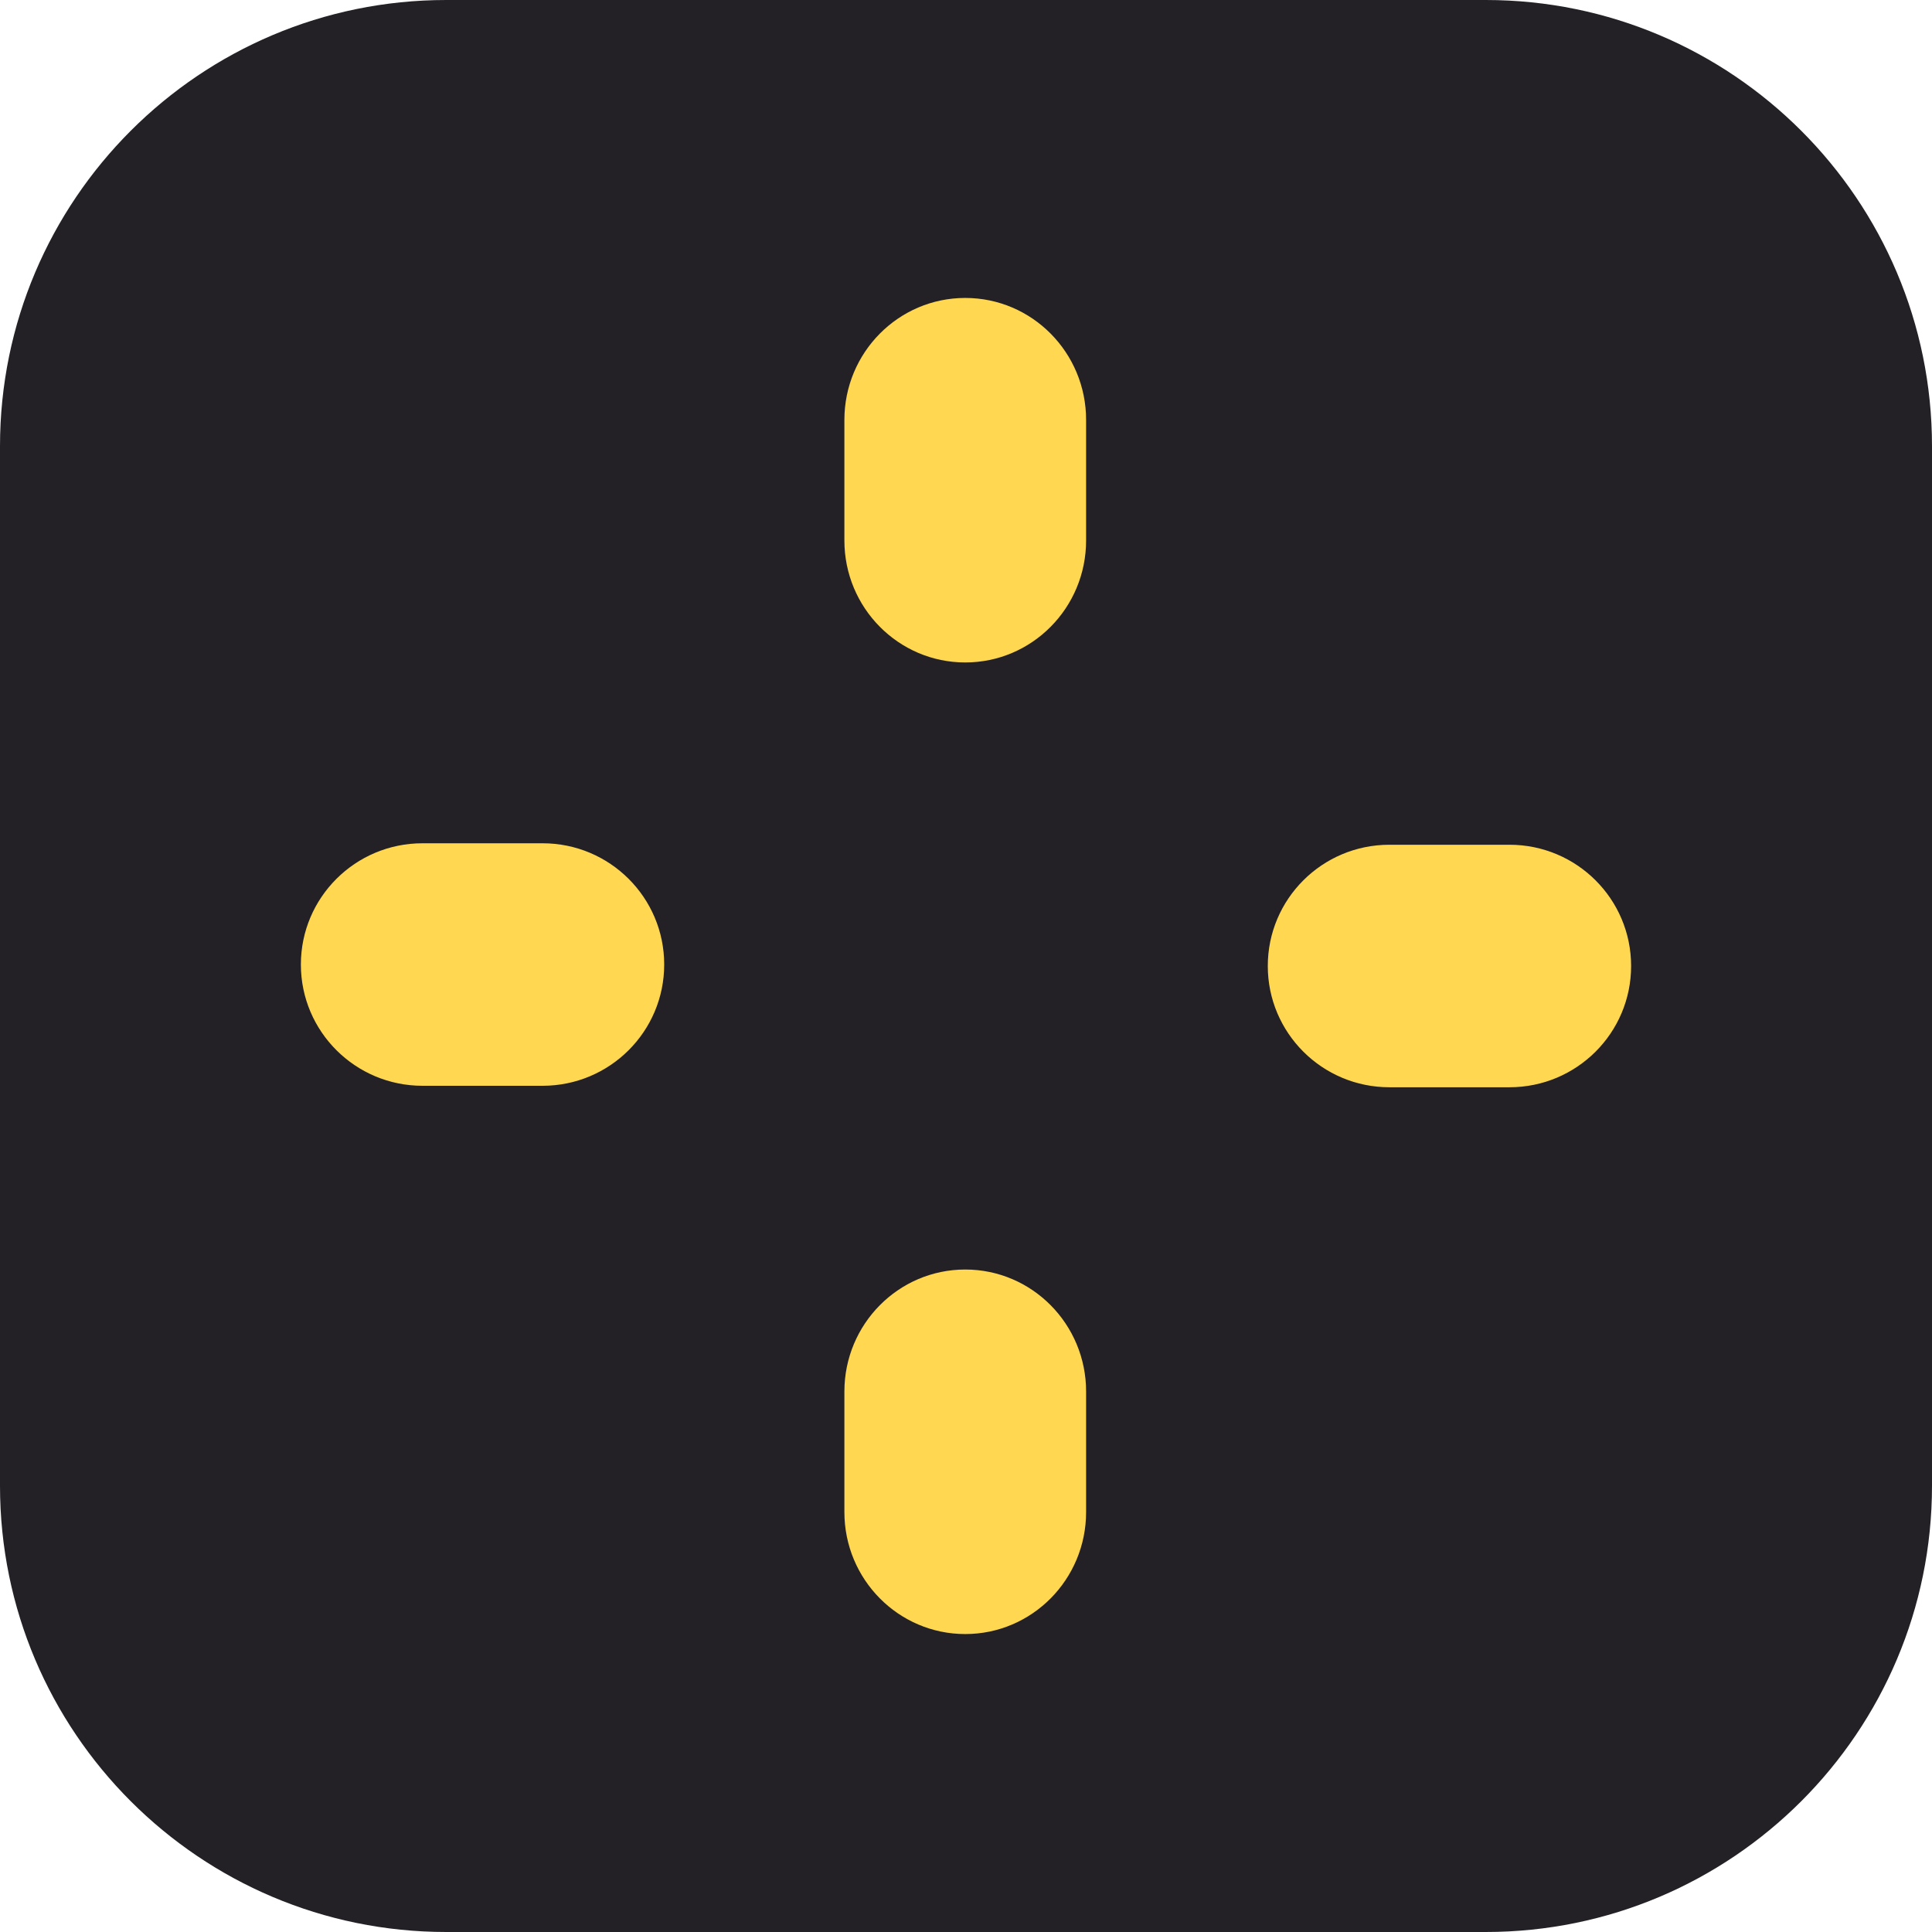<?xml version="1.0" encoding="UTF-8" standalone="no"?><!DOCTYPE svg PUBLIC "-//W3C//DTD SVG 1.1//EN" "http://www.w3.org/Graphics/SVG/1.1/DTD/svg11.dtd"><svg width="100%" height="100%" viewBox="0 0 4000 4000" version="1.1" xmlns="http://www.w3.org/2000/svg" xmlns:xlink="http://www.w3.org/1999/xlink" xml:space="preserve" xmlns:serif="http://www.serif.com/" style="fill-rule:evenodd;clip-rule:evenodd;stroke-linejoin:round;stroke-miterlimit:2;"><path d="M4000,923.844c-0,-509.884 -413.96,-923.844 -923.844,-923.844l-2152.31,0c-509.884,0 -923.844,413.96 -923.844,923.844l0,2152.31c0,509.884 413.96,923.844 923.844,923.844l2152.31,-0c509.884,-0 923.844,-413.96 923.844,-923.844l-0,-2152.31Z" style="fill:#232126;"/><path d="M1748.22,2881.05c0,-139.513 112.031,-252.638 250.223,-252.638c138.198,0 250.224,113.125 250.224,252.638l-0,249.49c-0,139.474 -112.026,252.599 -250.224,252.599c-138.192,-0 -250.223,-113.125 -250.223,-252.599l0,-249.49Zm1128.38,-629.998c-139.052,-0 -251.777,-112.386 -251.777,-251.045c0,-138.658 112.725,-251.044 251.777,-251.044l248.67,-0c139.052,-0 251.782,112.386 251.782,251.044c0,138.659 -112.73,251.045 -251.782,251.045l-248.67,-0Zm-2001.88,-3.052c-139.058,-0 -251.782,-112.426 -251.782,-251.045c-0,-138.658 112.724,-251.045 251.782,-251.045l248.67,0c139.052,0 251.777,112.387 251.777,251.045c-0,138.619 -112.725,251.045 -251.777,251.045l-248.67,-0Zm873.495,-1378.54c0,-139.518 112.031,-252.604 250.223,-252.604c138.198,0 250.224,113.086 250.224,252.604l-0,249.485c-0,139.519 -112.026,252.599 -250.224,252.599c-138.192,-0 -250.223,-113.08 -250.223,-252.599l0,-249.485Z" style="fill:#ffd751;fill-rule:nonzero;"/></svg>